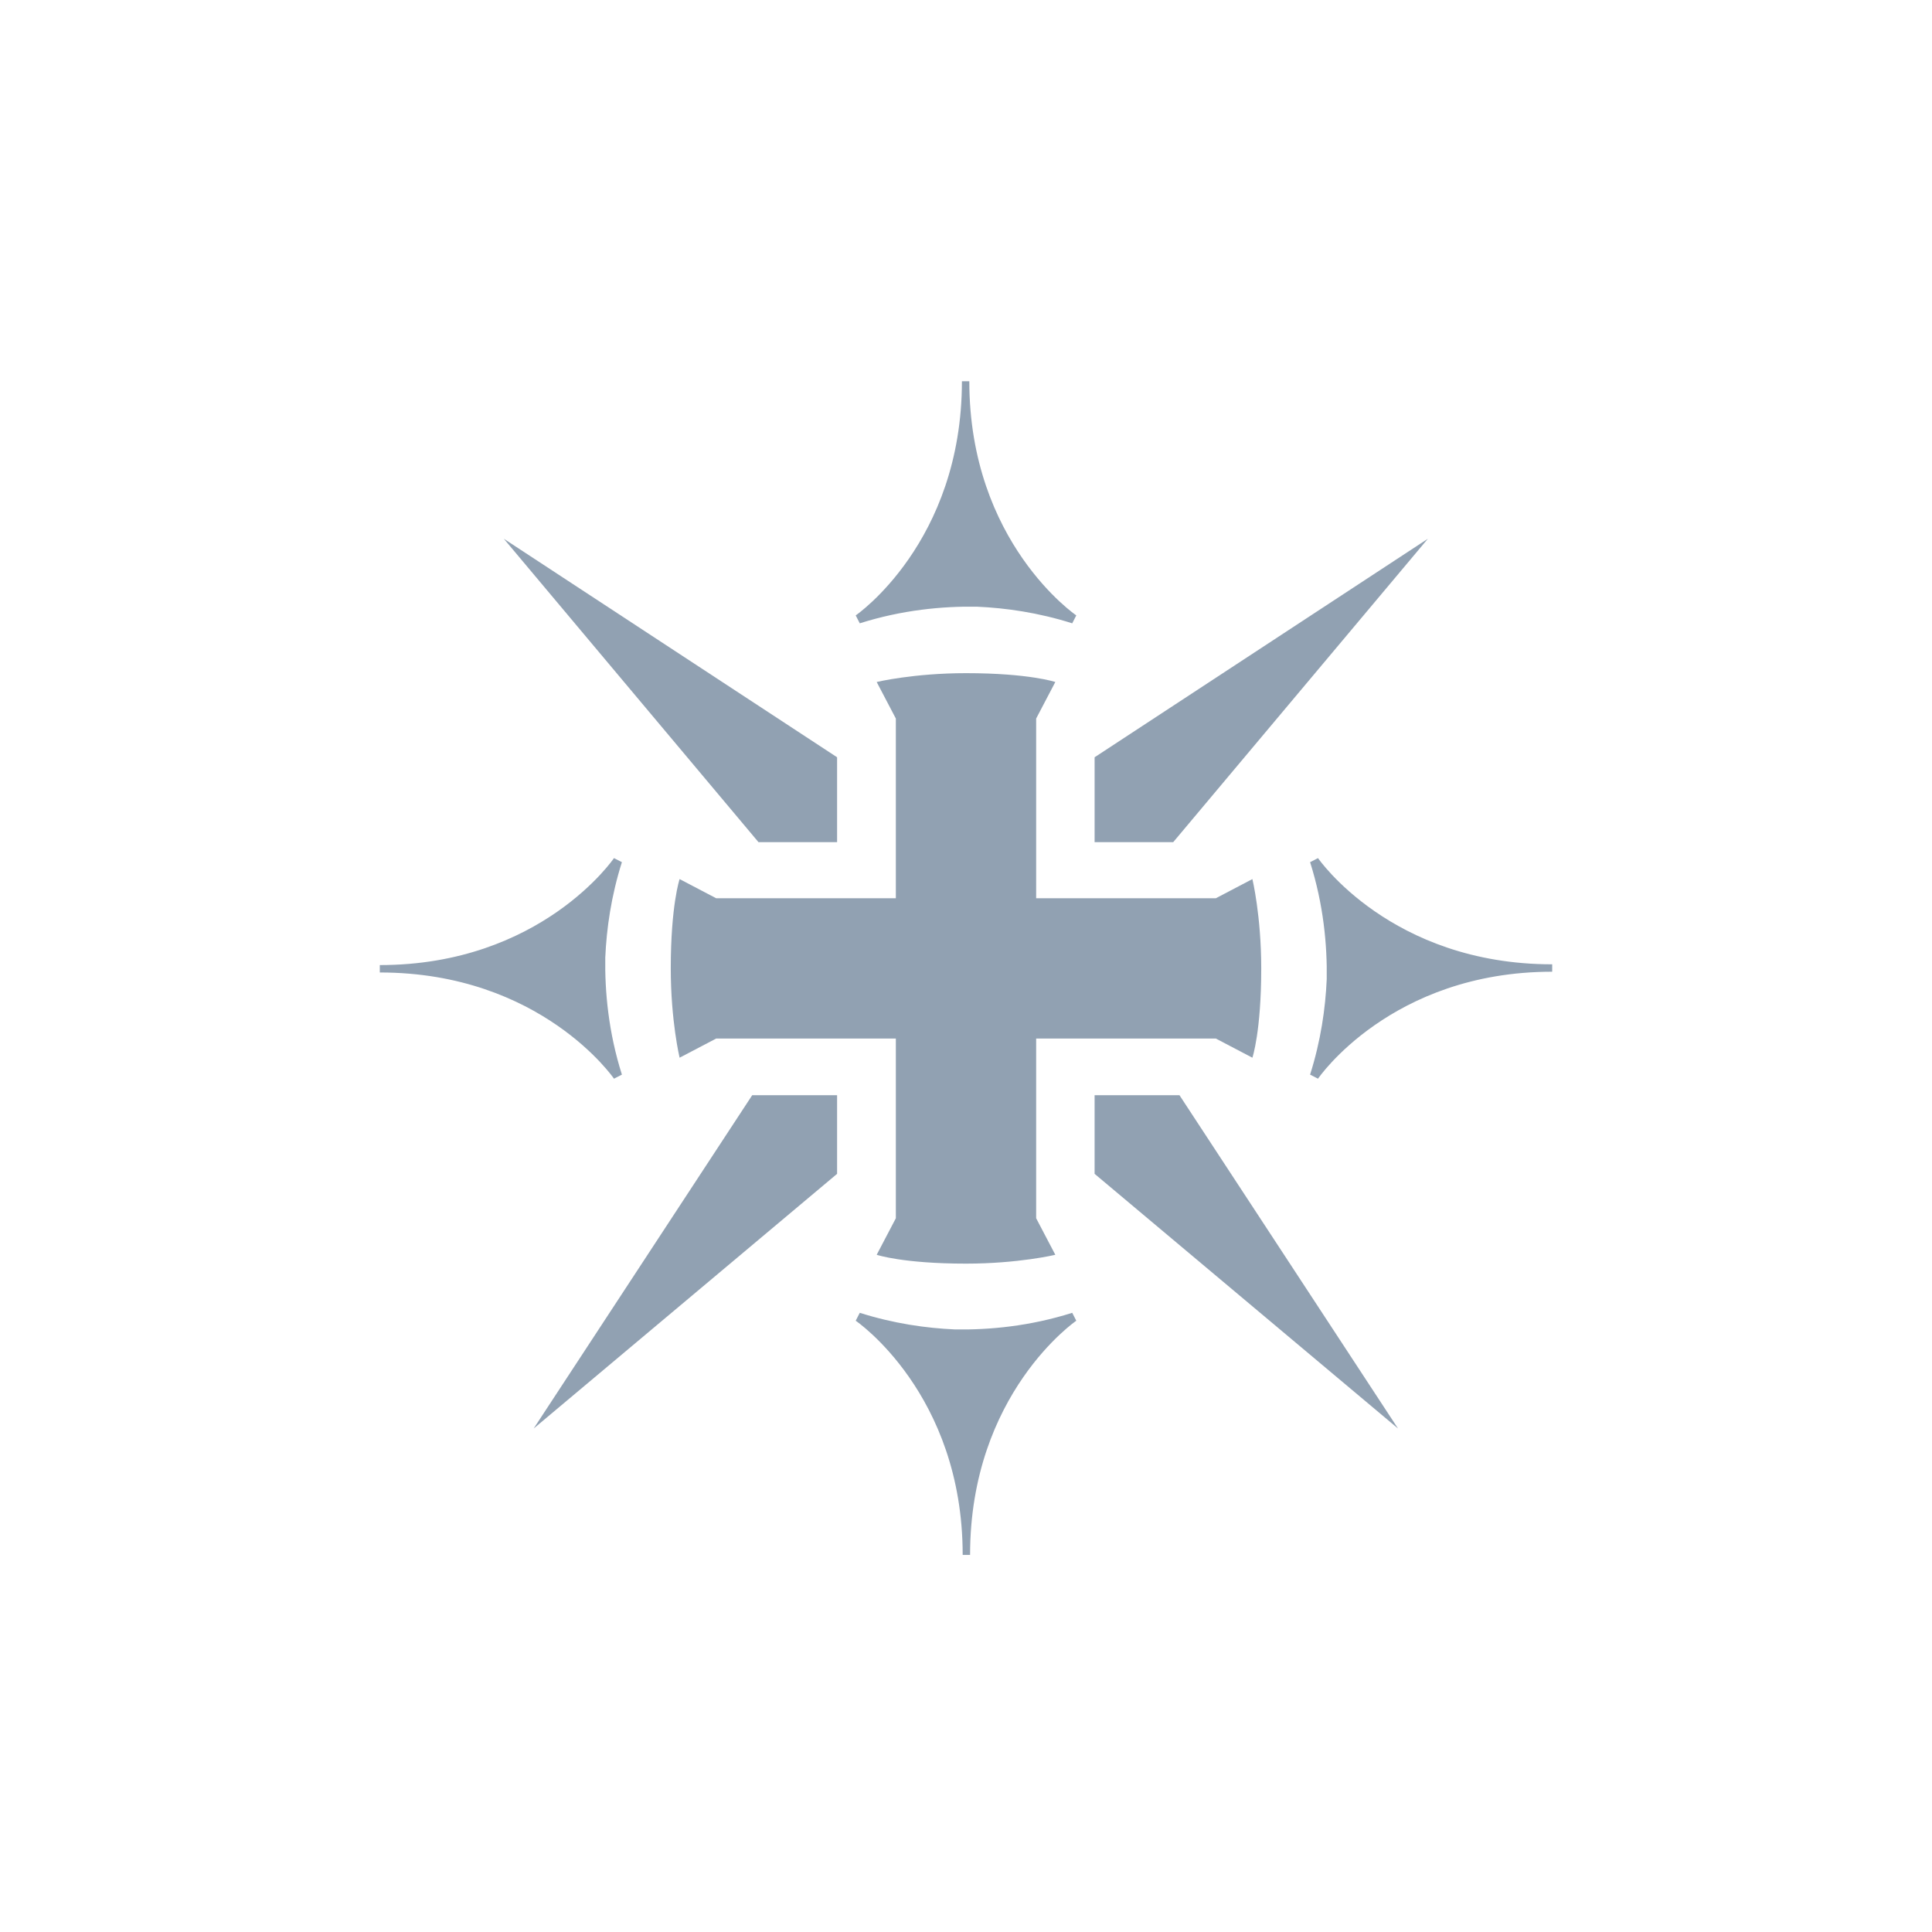 <svg viewBox="0 0 2000 2000" xmlns="http://www.w3.org/2000/svg" xml:space="preserve" style="fill-rule:evenodd;clip-rule:evenodd;stroke-linejoin:round;stroke-miterlimit:2">
  <path style="fill:none" d="M0 0h2000v2000H0z"/>
  <path d="m1114.17 1367.21-4.207-8.201c-43.814 13.903-85.827 17.782-121.185 17.223-30.034-1.315-63.73-6.113-98.746-17.223l-4.207 8.2s110.739 75.341 110.739 242.422h7.658c0-167.081 109.948-242.422 109.948-242.422M635.6 1116.65l8.2-4.207c-13.903-43.814-17.782-85.827-17.223-121.185 1.315-30.034 6.113-63.73 17.223-98.746l-8.2-4.207s-75.341 110.739-242.422 110.739v7.658c167.081 0 242.422 109.948 242.422 109.948M1364.4 888.309l-8.2 4.207c13.903 43.814 17.782 85.827 17.223 121.185-1.315 30.034-6.113 63.73-17.223 98.746l8.2 4.207s75.341-110.739 242.422-110.739v-7.658c-167.081 0-242.422-109.948-242.422-109.948M866.552 783.916v87.88h-81.371L521.54 557.705l345.012 226.211ZM778.671 1133.78h87.88v81.371L552.46 1478.792l226.211-345.012Z" style="fill:#91a1b2;fill-rule:nonzero"/>
  <path d="m1296.48 910.023-37.835 19.834h-186.019V743.838l19.834-37.835s-27.159-9.154-92.458-9.154c-54.315 0-92.457 9.154-92.457 9.154l19.834 37.835v186.019H741.36l-37.835-19.834s-9.154 27.157-9.154 92.458c0 54.314 9.154 92.457 9.154 92.457l37.835-19.834h186.019v186.019l-19.834 37.835s27.157 9.154 92.457 9.154c54.315 0 92.458-9.154 92.458-9.154l-19.834-37.835v-186.019h186.019l37.835 19.834s9.154-27.158 9.154-92.457c0-54.316-9.154-92.458-9.154-92.458" style="fill:#91a1b2;fill-rule:nonzero"/>
  <path d="M1133.13 783.916v87.88h81.371l263.64-314.091-345.012 226.211ZM1221.01 1133.78h-87.88v81.371l314.091 263.641-226.211-345.012ZM885.828 637.064l4.207 8.199c43.814-13.902 85.827-17.781 121.185-17.222 30.034 1.315 63.73 6.112 98.746 17.222l4.207-8.199s-110.739-75.341-110.739-242.422h-7.658c0 167.081-109.948 242.422-109.948 242.422" style="fill:#91a1b2;fill-rule:nonzero"/>
</svg>
